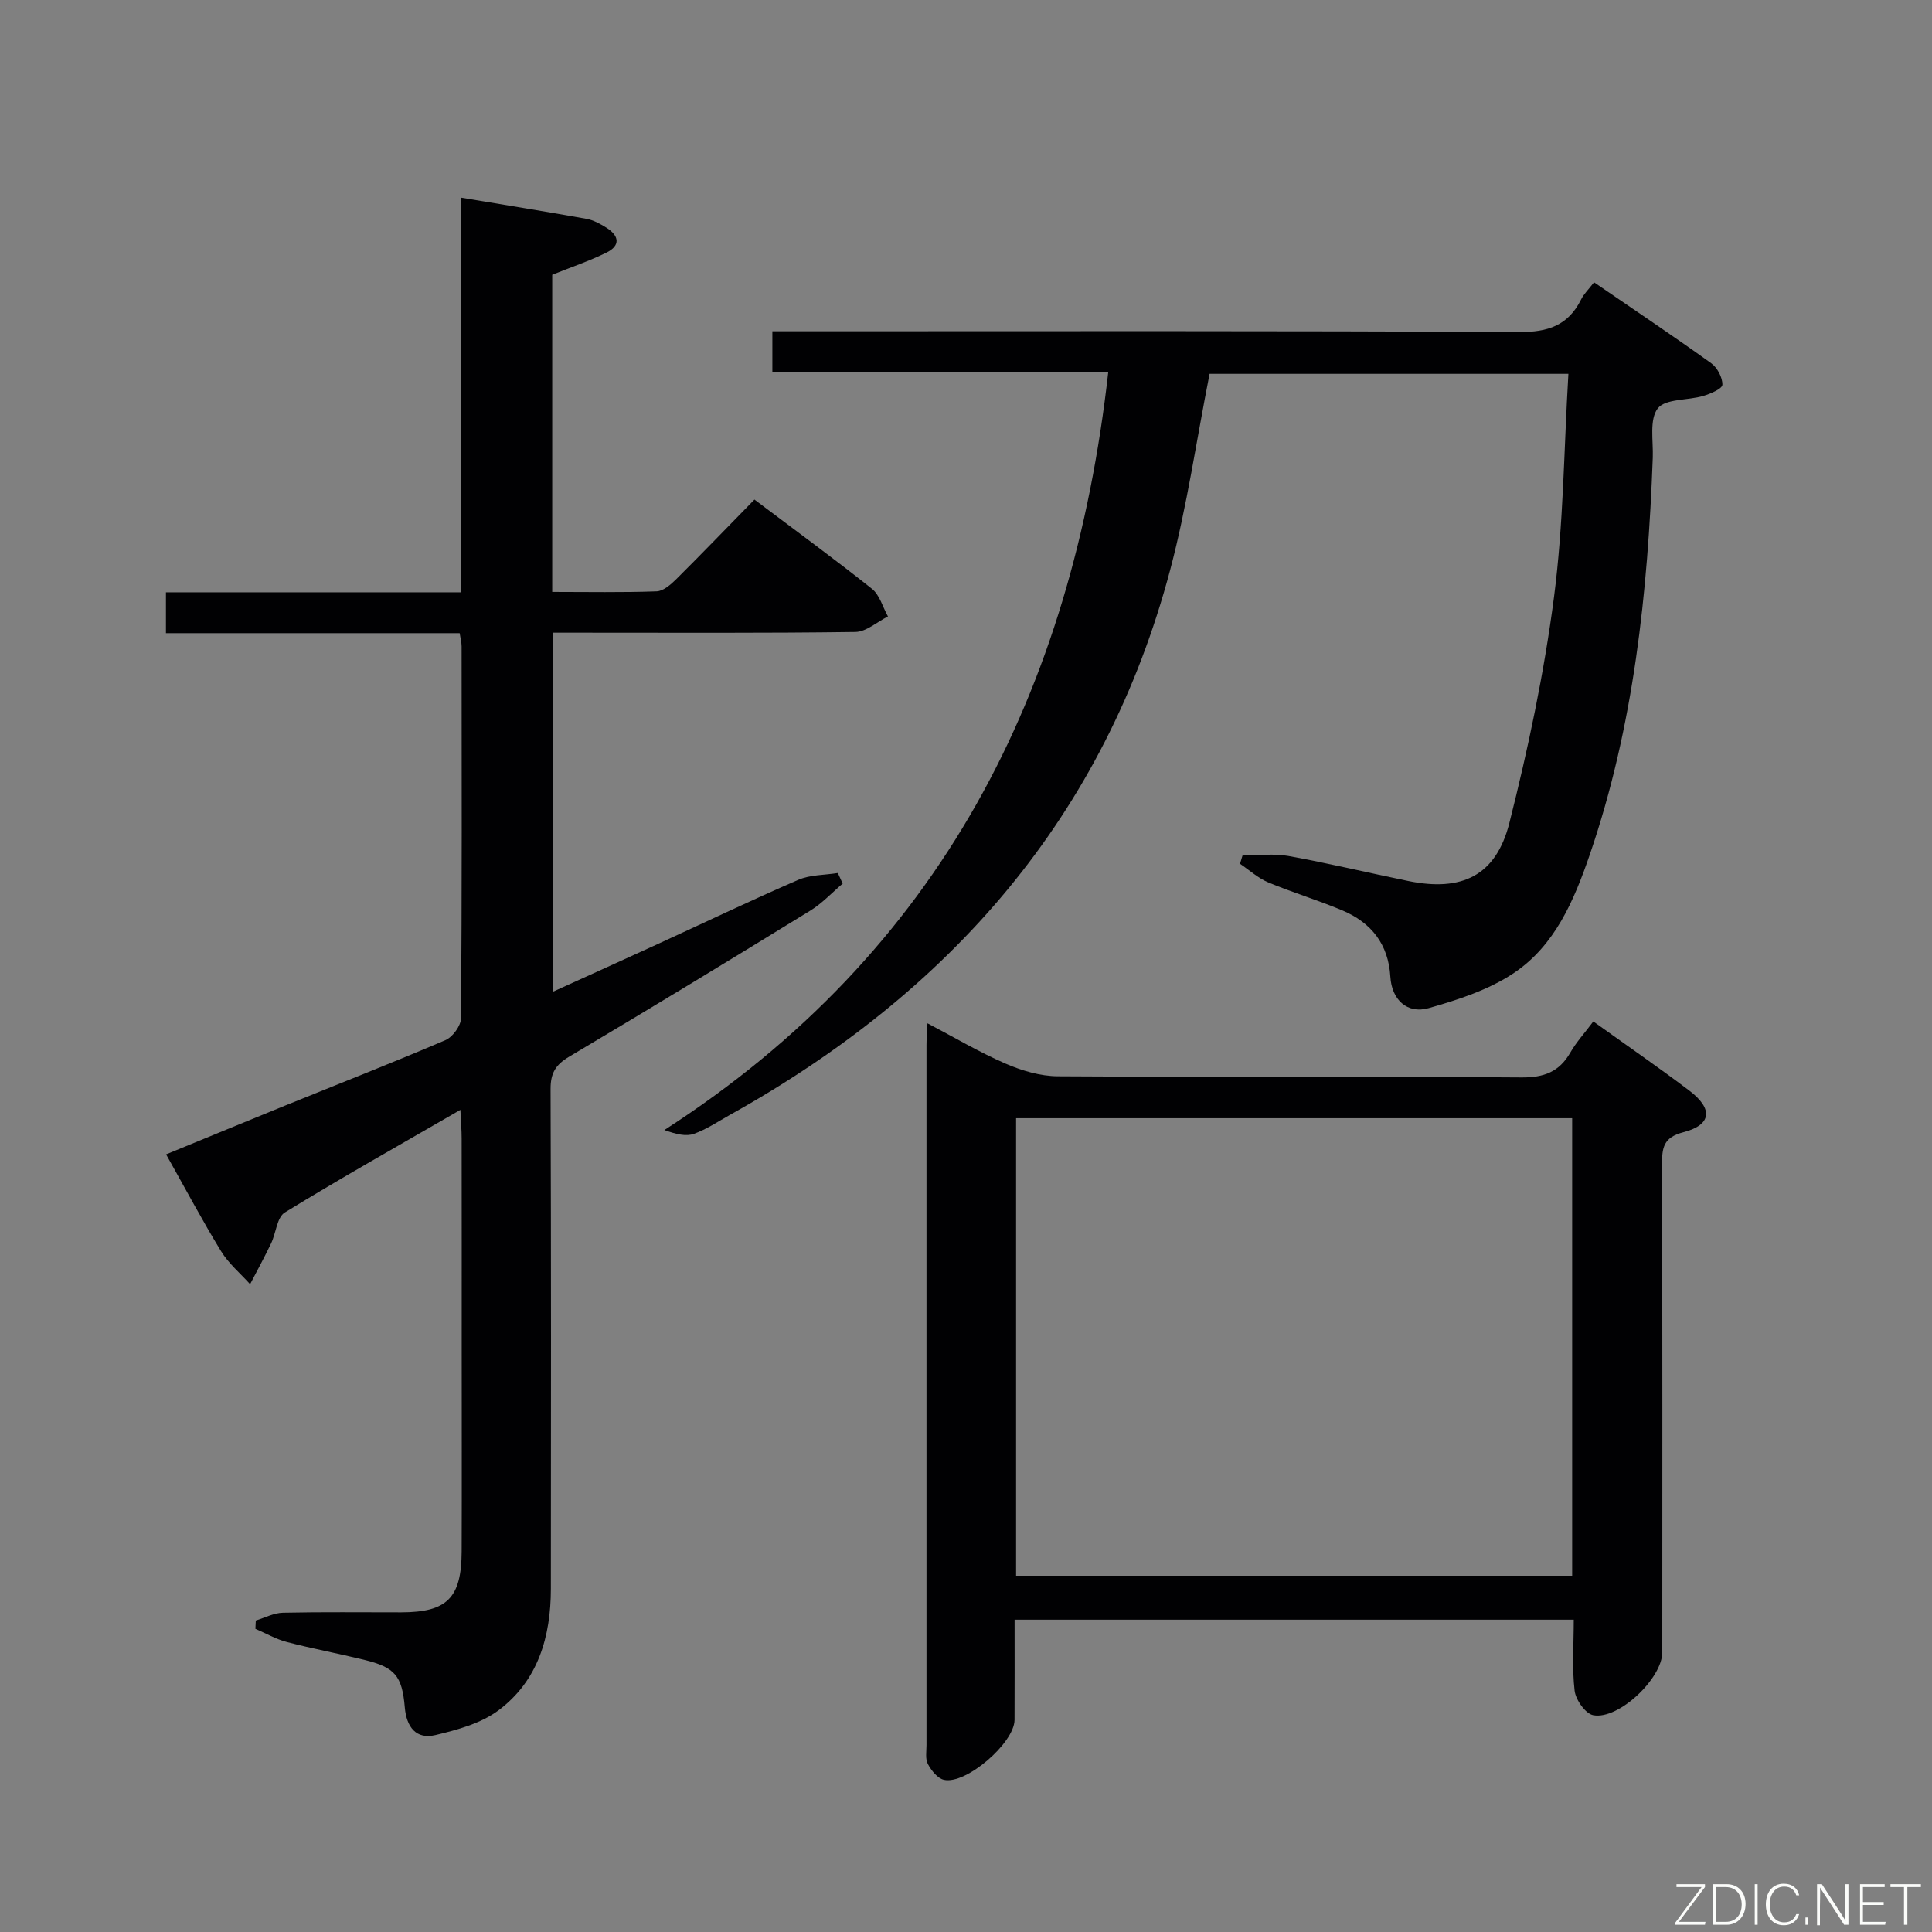 <svg enable-background="new 0 0 400 400" viewBox="0 0 400 400" xmlns="http://www.w3.org/2000/svg"><rect x="0" y="0" width="400" height="400" fill="#808080" stroke="none"/><path d="m52.96 335.51c1.87-.56 3.74-1.57 5.62-1.61 8.16-.18 16.33-.07 24.49-.08 9.49-.02 12.47-2.96 12.51-12.59.05-13.83.01-27.66.01-41.49 0-14.66.01-29.32-.01-43.99 0-1.76-.15-3.52-.26-5.97-12.62 7.3-24.62 14.05-36.35 21.25-1.63 1-1.82 4.26-2.84 6.4-1.37 2.86-2.89 5.64-4.35 8.45-2.03-2.26-4.45-4.28-6.01-6.83-3.89-6.36-7.39-12.96-11.38-20.05 8.43-3.46 16.51-6.8 24.61-10.09 11.08-4.5 22.23-8.85 33.22-13.56 1.5-.64 3.21-2.98 3.23-4.55.2-25.66.14-51.32.12-76.97 0-.8-.23-1.6-.4-2.74-20.25 0-40.36 0-60.81 0 0-2.89 0-5.43 0-8.46h61.09c0-27.36 0-54.24 0-81.71 9.15 1.53 17.58 2.88 25.99 4.39 1.42.26 2.82 1.03 4.07 1.81 2.66 1.65 3.05 3.71.03 5.19-3.54 1.74-7.31 3.01-11.21 4.58v65.66c7.36 0 14.49.14 21.61-.12 1.39-.05 2.94-1.4 4.06-2.51 5.42-5.39 10.72-10.9 16.2-16.49 8.46 6.37 16.52 12.26 24.32 18.47 1.61 1.28 2.24 3.79 3.32 5.73-2.25 1.12-4.49 3.18-6.75 3.21-18.99.26-37.99.15-56.98.15-1.8 0-3.6 0-5.71 0v74.37c7.32-3.33 14.37-6.51 21.4-9.73 9.82-4.5 19.56-9.17 29.46-13.46 2.47-1.07 5.46-.98 8.2-1.42.34.73.67 1.46 1.01 2.19-2.23 1.89-4.26 4.1-6.73 5.61-16.58 10.19-33.2 20.31-49.93 30.24-2.81 1.67-3.83 3.42-3.82 6.68.12 34.49.1 68.98.06 103.47-.01 9.9-2.64 19.03-10.82 25.15-3.63 2.72-8.54 4.06-13.08 5.14-4 .95-5.99-1.67-6.34-5.72-.56-6.6-2.06-8.31-8.44-9.87-5.31-1.3-10.7-2.3-15.99-3.68-2.25-.59-4.34-1.8-6.5-2.73.03-.56.05-1.14.08-1.72z" fill="#010103"/><path d="m330.03 58.45c8.18 5.61 16.31 11.05 24.25 16.75 1.27.91 2.36 2.97 2.32 4.46-.02.83-2.47 1.88-3.98 2.32-3.2.95-7.82.54-9.4 2.58-1.77 2.3-.91 6.68-1.03 10.16-1.03 27.99-3.92 55.68-13.09 82.36-3.23 9.39-7.18 18.67-15.64 24.35-5.2 3.49-11.55 5.56-17.66 7.29-4.48 1.27-7.66-1.77-7.94-6.48-.4-6.75-3.94-11.21-9.92-13.74-5.04-2.13-10.32-3.7-15.37-5.81-2.11-.89-3.9-2.54-5.84-3.85.17-.57.35-1.14.52-1.71 3.16 0 6.4-.46 9.46.09 8.32 1.5 16.55 3.48 24.84 5.18 11.1 2.28 18.18-1.07 20.95-12.02 3.89-15.39 7.19-31.04 9.24-46.77 1.97-15.12 2.04-30.49 2.98-46.21-25.54 0-50.23 0-74.29 0-2.71 13.7-4.65 27.35-8.16 40.59-13.54 51.06-45.56 87.44-91.09 112.8-2.47 1.38-4.86 3-7.49 3.95-1.64.59-3.66.11-6.14-.78 57.19-36.87 84.46-90.73 91.9-156.91-23.3 0-46.35 0-69.54 0 0-3.03 0-5.44 0-8.46h6.63c49.32 0 98.64-.12 147.96.16 6.01.03 10.16-1.36 12.85-6.74.56-1.15 1.54-2.08 2.68-3.56z" fill="#010103"/><path d="m329.88 211.48c6.94 4.98 13.51 9.5 19.86 14.31 4.99 3.78 4.65 7.1-1.2 8.62-4.21 1.09-4.44 3.26-4.43 6.73.09 33.65.06 67.3.05 100.95 0 5.37-9 14-14.28 13.03-1.61-.29-3.65-3.18-3.87-5.07-.56-4.74-.18-9.58-.18-14.71-38.64 0-76.86 0-115.77 0 0 6.89.02 13.82-.01 20.75-.02 4.74-10.04 13.44-14.63 12.4-1.31-.3-2.6-1.93-3.31-3.26-.57-1.06-.29-2.6-.29-3.93-.01-48.31-.01-96.62 0-144.92 0-1.29.11-2.59.2-4.52 5.64 2.96 10.75 6 16.17 8.35 3.37 1.46 7.19 2.6 10.82 2.62 31.98.2 63.97 0 95.95.24 4.71.04 7.86-1.14 10.18-5.18 1.23-2.15 2.94-4 4.74-6.41zm-4.38 114.76c0-31.75 0-63.15 0-94.73-38.55 0-76.77 0-115.13 0v94.73z" fill="#010103"/><g fill="#fbfcfa"><path d="m346.9 398 5.4-7.3h-5.2v-.6h5.9v.6l-5.4 7.2h5.5l-.1.6h-6.2v-.5z"/><path d="m354.7 390.1h2.8c2.3 0 3.9 1.6 3.9 4.1s-1.6 4.3-3.9 4.3h-2.8zm.6 7.8h2c2.2 0 3.3-1.6 3.3-3.6 0-1.8-1-3.6-3.3-3.6h-2z"/><path d="m363.9 390.1v8.4h-.6v-8.4h1.6z"/><path d="m372.5 396.3c-.4 1.3-1.4 2.3-3.2 2.3-2.4 0-3.7-1.9-3.7-4.3 0-2.3 1.2-4.3 3.7-4.3 1.8 0 2.9 1 3.2 2.4h-.6c-.4-1.1-1.1-1.8-2.5-1.8-2.1 0-3 1.9-3 3.7s.9 3.7 3 3.7c1.4 0 2.1-.7 2.5-1.7z"/><path d="m373.8 398.5v-1.5h.6v1.5z"/><path d="m376.2 398.5v-8.4h1c1.3 2 4.4 6.7 4.9 7.6-.1-1.2-.1-2.4-.1-3.8v-3.8h.7v8.4h-.9c-1.2-1.9-4.4-6.8-5-7.7.1 1.1 0 2.3 0 3.9v3.9h-.6z"/><path d="m390 394.4h-4.3v3.5h4.7l-.1.6h-5.2v-8.4h5.1v.6h-4.5v3.1h4.3z"/><path d="m394.2 390.7h-2.8v-.6h6.3v.6h-2.8v7.8h-.7z"/></g></svg>